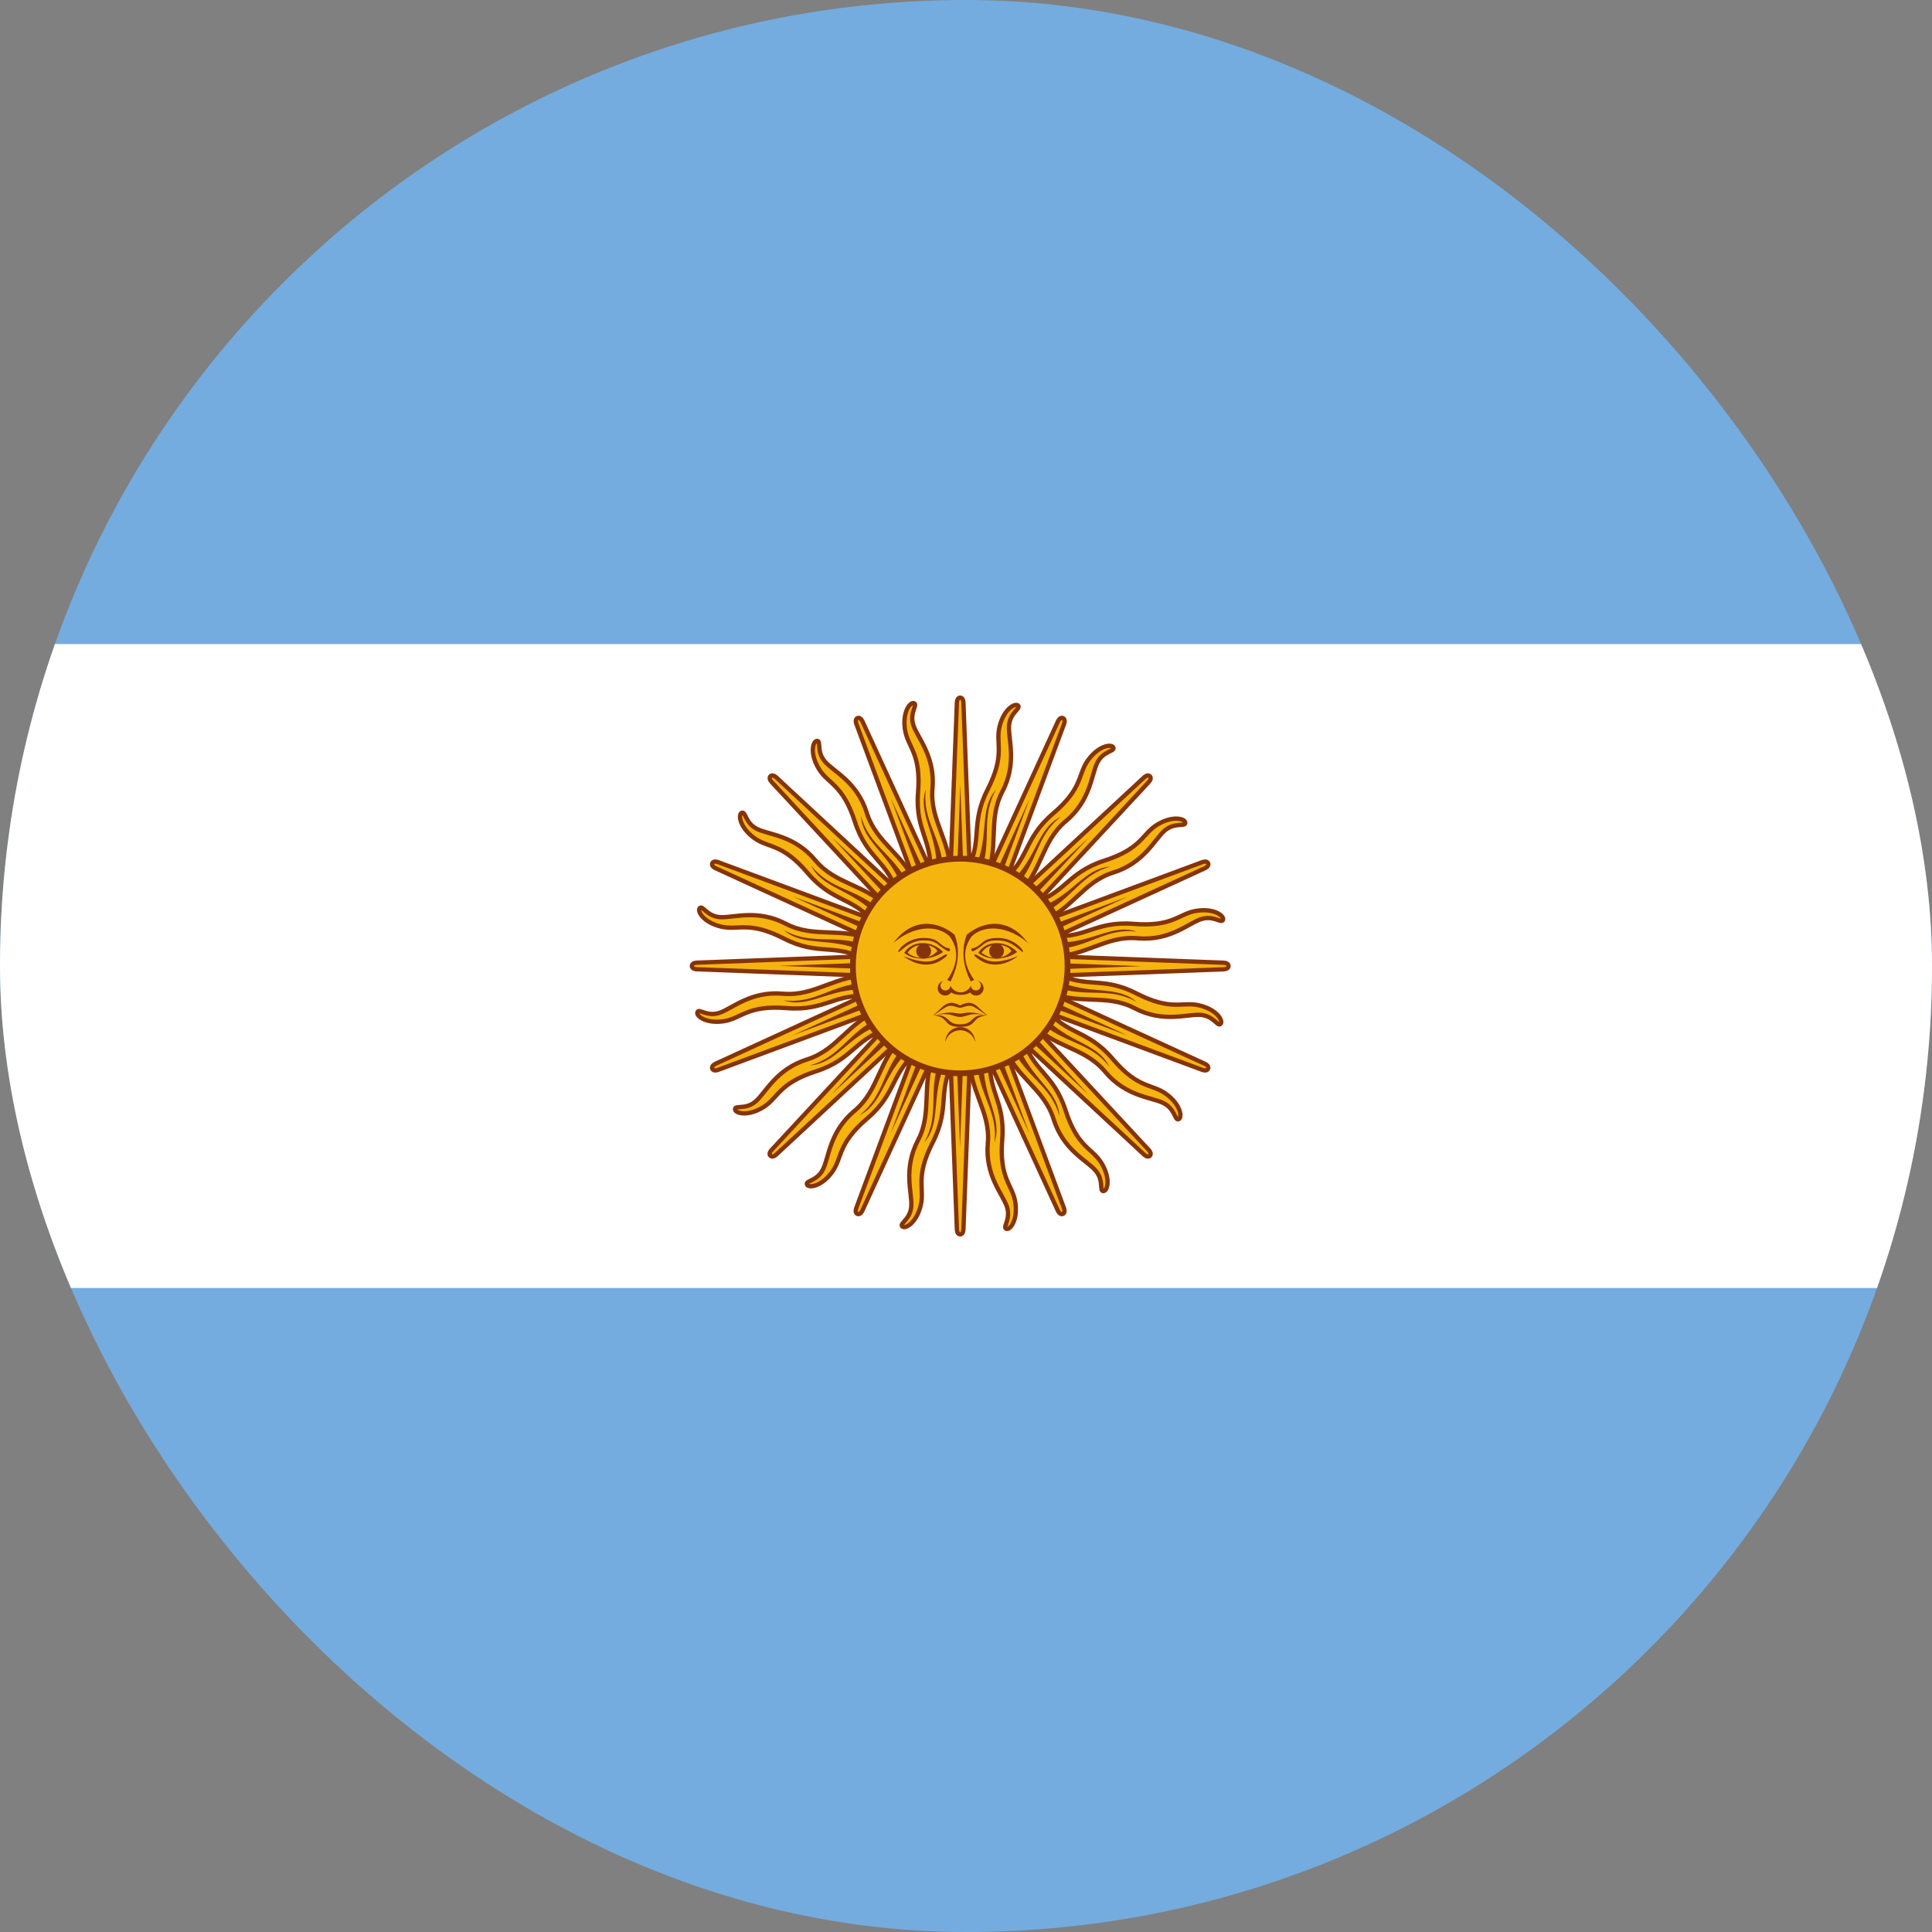 <svg width="40" height="40" viewBox="0 0 40 40" fill="none" xmlns="http://www.w3.org/2000/svg">
<rect x="0" y="0" width="40" height="40" fill="#808080" stroke="none"/>
<g clip-path="url(#clip0_1_6867)">
<path d="M50.217 0H-10V40H50.217V0Z" fill="#74ACDF"/>
<path d="M50.62 13.334H-10V26.667H50.62V13.334Z" fill="white"/>
<path d="M19.625 20.105L21.901 25.064C21.901 25.064 21.941 25.159 22.004 25.133C22.067 25.107 22.028 25.012 22.028 25.012L20.13 19.895M20.076 21.825C20.048 22.579 20.512 22.994 20.452 23.668C20.391 24.341 20.761 24.722 20.847 24.984C20.933 25.246 20.754 25.403 20.831 25.44C20.908 25.477 21.076 25.27 21.022 24.898C20.967 24.525 20.684 24.415 20.75 23.592C20.817 22.77 20.414 22.578 20.512 21.828" fill="#F6B40E"/>
<path d="M19.625 20.105L21.901 25.064C21.901 25.064 21.941 25.159 22.004 25.133C22.067 25.107 22.028 25.012 22.028 25.012L20.13 19.895M20.076 21.825C20.048 22.579 20.512 22.994 20.452 23.668C20.391 24.341 20.761 24.722 20.847 24.984C20.933 25.246 20.754 25.403 20.831 25.44C20.908 25.477 21.076 25.27 21.022 24.898C20.967 24.525 20.684 24.415 20.75 23.592C20.817 22.77 20.414 22.578 20.512 21.828" stroke="#85340A" stroke-width="0.089"/>
<path d="M19.605 20L19.811 25.453C19.811 25.453 19.811 25.556 19.879 25.556C19.947 25.556 19.947 25.453 19.947 25.453L20.152 20M19.364 21.762C19.05 22.448 19.319 23.009 19.006 23.608C18.692 24.207 18.888 24.701 18.867 24.975C18.846 25.25 18.621 25.326 18.678 25.39C18.735 25.454 18.97 25.328 19.061 24.963C19.153 24.598 18.934 24.387 19.311 23.653C19.687 22.918 19.388 22.587 19.766 21.931" fill="#F6B40E"/>
<path d="M19.605 20L19.811 25.453C19.811 25.453 19.811 25.556 19.879 25.556C19.947 25.556 19.947 25.453 19.947 25.453L20.152 20M19.364 21.762C19.05 22.448 19.319 23.009 19.006 23.608C18.692 24.207 18.888 24.701 18.867 24.975C18.846 25.25 18.621 25.326 18.678 25.39C18.735 25.454 18.97 25.328 19.061 24.963C19.153 24.598 18.934 24.387 19.311 23.653C19.687 22.918 19.388 22.587 19.766 21.931" stroke="#85340A" stroke-width="0.089"/>
<path d="M19.625 19.896L17.728 25.012C17.728 25.012 17.689 25.107 17.752 25.133C17.815 25.159 17.855 25.064 17.855 25.064L20.131 20.105M18.728 21.431C18.175 21.945 18.21 22.566 17.691 22.999C17.172 23.433 17.164 23.964 17.039 24.21C16.915 24.456 16.678 24.44 16.706 24.521C16.734 24.602 16.999 24.574 17.224 24.272C17.448 23.97 17.327 23.692 17.955 23.157C18.584 22.622 18.434 22.202 19.035 21.741" fill="#F6B40E"/>
<path d="M19.625 19.896L17.728 25.012C17.728 25.012 17.689 25.107 17.752 25.133C17.815 25.159 17.855 25.064 17.855 25.064L20.131 20.105M18.728 21.431C18.175 21.945 18.21 22.566 17.691 22.999C17.172 23.433 17.164 23.964 17.039 24.21C16.915 24.456 16.678 24.44 16.706 24.521C16.734 24.602 16.999 24.574 17.224 24.272C17.448 23.97 17.327 23.692 17.955 23.157C18.584 22.622 18.434 22.202 19.035 21.741" stroke="#85340A" stroke-width="0.089"/>
<path d="M19.686 19.807L15.975 23.808C15.975 23.808 15.902 23.88 15.95 23.928C15.999 23.977 16.071 23.904 16.071 23.904L20.072 20.194M18.269 20.882C17.561 21.145 17.356 21.732 16.71 21.934C16.065 22.136 15.854 22.623 15.645 22.803C15.436 22.982 15.223 22.877 15.218 22.962C15.213 23.048 15.469 23.124 15.792 22.931C16.115 22.738 16.109 22.434 16.894 22.181C17.68 21.927 17.703 21.482 18.433 21.285" fill="#F6B40E"/>
<path d="M19.686 19.807L15.975 23.808C15.975 23.808 15.902 23.88 15.95 23.928C15.999 23.977 16.071 23.904 16.071 23.904L20.072 20.194M18.269 20.882C17.561 21.145 17.356 21.732 16.71 21.934C16.065 22.136 15.854 22.623 15.645 22.803C15.436 22.982 15.223 22.877 15.218 22.962C15.213 23.048 15.469 23.124 15.792 22.931C16.115 22.738 16.109 22.434 16.894 22.181C17.68 21.927 17.703 21.482 18.433 21.285" stroke="#85340A" stroke-width="0.089"/>
<path d="M20.223 21.953C20.259 22.677 20.67 22.998 20.589 23.658C20.767 23.136 20.34 22.731 20.364 21.96M19.752 20.06L21.311 23.466L20.005 19.955" fill="#85340A"/>
<path d="M19.45 21.936C19.206 22.619 19.463 23.073 19.136 23.652C19.499 23.237 19.26 22.7 19.577 21.997M19.739 20.007L19.876 23.75L20.013 20.007" fill="#85340A"/>
<path d="M18.741 21.625C18.254 22.163 18.318 22.68 17.794 23.09C18.288 22.846 18.273 22.258 18.835 21.73M19.746 19.953L18.44 23.464L19.999 20.058" fill="#85340A"/>
<path d="M18.206 21.066C17.55 21.377 17.411 21.879 16.77 22.057C17.32 22.021 17.531 21.472 18.253 21.199M19.774 19.906L17.224 22.65L19.968 20.1" fill="#85340A"/>
<path d="M19.775 19.747L14.816 22.023C14.816 22.023 14.721 22.063 14.747 22.126C14.773 22.189 14.868 22.15 14.868 22.15L19.984 20.253M18.055 20.198C17.301 20.17 16.886 20.634 16.212 20.574C15.539 20.513 15.158 20.883 14.896 20.969C14.634 21.055 14.477 20.876 14.44 20.953C14.403 21.03 14.61 21.199 14.982 21.144C15.354 21.089 15.465 20.806 16.288 20.872C17.11 20.939 17.302 20.536 18.052 20.634" fill="#F6B40E"/>
<path d="M19.775 19.747L14.816 22.023C14.816 22.023 14.721 22.063 14.747 22.126C14.773 22.189 14.868 22.15 14.868 22.15L19.984 20.253M18.055 20.198C17.301 20.17 16.886 20.634 16.212 20.574C15.539 20.513 15.158 20.883 14.896 20.969C14.634 21.055 14.477 20.876 14.44 20.953C14.403 21.03 14.61 21.199 14.982 21.144C15.354 21.089 15.465 20.806 16.288 20.872C17.11 20.939 17.302 20.536 18.052 20.634" stroke="#85340A" stroke-width="0.089"/>
<path d="M19.881 19.726L14.428 19.931C14.428 19.931 14.325 19.931 14.325 20C14.325 20.068 14.428 20.068 14.428 20.068L19.881 20.273M18.119 19.485C17.433 19.17 16.872 19.44 16.273 19.127C15.674 18.813 15.18 19.009 14.905 18.988C14.63 18.967 14.554 18.742 14.49 18.799C14.426 18.856 14.553 19.091 14.918 19.182C15.283 19.274 15.493 19.055 16.228 19.431C16.963 19.808 17.294 19.509 17.95 19.887" fill="#F6B40E"/>
<path d="M19.881 19.726L14.428 19.931C14.428 19.931 14.325 19.931 14.325 20C14.325 20.068 14.428 20.068 14.428 20.068L19.881 20.273M18.119 19.485C17.433 19.17 16.872 19.44 16.273 19.127C15.674 18.813 15.18 19.009 14.905 18.988C14.63 18.967 14.554 18.742 14.49 18.799C14.426 18.856 14.553 19.091 14.918 19.182C15.283 19.274 15.493 19.055 16.228 19.431C16.963 19.808 17.294 19.509 17.95 19.887" stroke="#85340A" stroke-width="0.089"/>
<path d="M19.985 19.747L14.868 17.85C14.868 17.85 14.774 17.81 14.747 17.874C14.721 17.937 14.816 17.976 14.816 17.976L19.775 20.252M18.45 18.849C17.936 18.297 17.314 18.331 16.881 17.812C16.448 17.293 15.917 17.285 15.671 17.161C15.425 17.036 15.441 16.799 15.36 16.827C15.279 16.855 15.306 17.121 15.608 17.345C15.91 17.57 16.188 17.448 16.723 18.077C17.258 18.706 17.678 18.556 18.14 19.156" fill="#F6B40E"/>
<path d="M19.985 19.747L14.868 17.85C14.868 17.85 14.774 17.81 14.747 17.874C14.721 17.937 14.816 17.976 14.816 17.976L19.775 20.252M18.45 18.849C17.936 18.297 17.314 18.331 16.881 17.812C16.448 17.293 15.917 17.285 15.671 17.161C15.425 17.036 15.441 16.799 15.36 16.827C15.279 16.855 15.306 17.121 15.608 17.345C15.91 17.57 16.188 17.448 16.723 18.077C17.258 18.706 17.678 18.556 18.14 19.156" stroke="#85340A" stroke-width="0.089"/>
<path d="M20.074 19.806L16.073 16.096C16.073 16.096 16.001 16.023 15.952 16.071C15.904 16.12 15.977 16.192 15.977 16.192L19.687 20.193M18.999 18.39C18.736 17.682 18.149 17.477 17.947 16.831C17.745 16.186 17.258 15.975 17.078 15.766C16.899 15.557 17.004 15.344 16.919 15.339C16.833 15.334 16.756 15.59 16.95 15.913C17.143 16.236 17.447 16.23 17.7 17.015C17.953 17.801 18.399 17.823 18.596 18.554" fill="#F6B40E"/>
<path d="M20.074 19.806L16.073 16.096C16.073 16.096 16.001 16.023 15.952 16.071C15.904 16.12 15.977 16.192 15.977 16.192L19.687 20.193M18.999 18.39C18.736 17.682 18.149 17.477 17.947 16.831C17.745 16.186 17.258 15.975 17.078 15.766C16.899 15.557 17.004 15.344 16.919 15.339C16.833 15.334 16.756 15.59 16.95 15.913C17.143 16.236 17.447 16.23 17.7 17.015C17.953 17.801 18.399 17.823 18.596 18.554" stroke="#85340A" stroke-width="0.089"/>
<path d="M17.928 20.345C17.203 20.381 16.883 20.792 16.223 20.711C16.745 20.888 17.149 20.461 17.92 20.485M19.821 19.873L16.415 21.433L19.926 20.126" fill="#85340A"/>
<path d="M17.945 19.571C17.262 19.328 16.808 19.584 16.229 19.257C16.644 19.62 17.181 19.381 17.884 19.698M19.874 19.86L16.13 19.997L19.874 20.134" fill="#85340A"/>
<path d="M18.256 18.863C17.718 18.376 17.201 18.44 16.791 17.916C17.035 18.411 17.623 18.395 18.151 18.957M19.928 19.868L16.417 18.562L19.823 20.121" fill="#85340A"/>
<path d="M18.816 18.328C18.505 17.672 18.003 17.533 17.825 16.893C17.861 17.443 18.41 17.653 18.683 18.375M19.976 19.896L17.232 17.346L19.782 20.09" fill="#85340A"/>
<path d="M20.133 19.895L17.857 14.936C17.857 14.936 17.817 14.841 17.754 14.867C17.691 14.893 17.73 14.988 17.73 14.988L19.627 20.105M19.682 18.175C19.709 17.421 19.246 17.006 19.306 16.332C19.367 15.659 18.997 15.278 18.911 15.016C18.825 14.754 19.004 14.597 18.927 14.56C18.85 14.523 18.681 14.73 18.736 15.102C18.791 15.475 19.074 15.585 19.007 16.408C18.941 17.23 19.344 17.422 19.246 18.172" fill="#F6B40E"/>
<path d="M20.133 19.895L17.857 14.936C17.857 14.936 17.817 14.841 17.754 14.867C17.691 14.893 17.73 14.988 17.73 14.988L19.627 20.105M19.682 18.175C19.709 17.421 19.246 17.006 19.306 16.332C19.367 15.659 18.997 15.278 18.911 15.016C18.825 14.754 19.004 14.597 18.927 14.56C18.85 14.523 18.681 14.73 18.736 15.102C18.791 15.475 19.074 15.585 19.007 16.408C18.941 17.23 19.344 17.422 19.246 18.172" stroke="#85340A" stroke-width="0.089"/>
<path d="M20.152 20L19.947 14.547C19.947 14.547 19.947 14.444 19.879 14.444C19.811 14.444 19.811 14.547 19.811 14.547L19.605 20M20.394 18.238C20.708 17.552 20.438 16.991 20.752 16.392C21.066 15.793 20.87 15.3 20.891 15.025C20.912 14.75 21.137 14.674 21.08 14.61C21.023 14.546 20.788 14.672 20.696 15.037C20.605 15.402 20.823 15.613 20.447 16.347C20.071 17.082 20.37 17.413 19.992 18.069" fill="#F6B40E"/>
<path d="M20.152 20L19.947 14.547C19.947 14.547 19.947 14.444 19.879 14.444C19.811 14.444 19.811 14.547 19.811 14.547L19.605 20M20.394 18.238C20.708 17.552 20.438 16.991 20.752 16.392C21.066 15.793 20.87 15.3 20.891 15.025C20.912 14.75 21.137 14.674 21.08 14.61C21.023 14.546 20.788 14.672 20.696 15.037C20.605 15.402 20.823 15.613 20.447 16.347C20.071 17.082 20.37 17.413 19.992 18.069" stroke="#85340A" stroke-width="0.089"/>
<path d="M20.132 20.105L22.03 14.989C22.03 14.989 22.069 14.894 22.006 14.867C21.943 14.841 21.903 14.936 21.903 14.936L19.627 19.895M21.03 18.57C21.583 18.056 21.548 17.434 22.067 17.001C22.586 16.568 22.594 16.037 22.719 15.791C22.843 15.545 23.08 15.561 23.052 15.48C23.024 15.399 22.759 15.426 22.534 15.728C22.309 16.03 22.431 16.308 21.803 16.843C21.174 17.378 21.323 17.798 20.723 18.26" fill="#F6B40E"/>
<path d="M20.132 20.105L22.03 14.989C22.03 14.989 22.069 14.894 22.006 14.867C21.943 14.841 21.903 14.936 21.903 14.936L19.627 19.895M21.03 18.57C21.583 18.056 21.548 17.434 22.067 17.001C22.586 16.568 22.594 16.037 22.719 15.791C22.843 15.545 23.08 15.561 23.052 15.48C23.024 15.399 22.759 15.426 22.534 15.728C22.309 16.03 22.431 16.308 21.803 16.843C21.174 17.378 21.323 17.798 20.723 18.26" stroke="#85340A" stroke-width="0.089"/>
<path d="M20.072 20.193L23.783 16.192C23.783 16.192 23.856 16.12 23.807 16.072C23.759 16.023 23.686 16.096 23.686 16.096L19.686 19.806M21.489 19.118C22.196 18.855 22.402 18.268 23.048 18.066C23.693 17.864 23.903 17.377 24.113 17.197C24.322 17.018 24.535 17.123 24.54 17.038C24.545 16.952 24.289 16.876 23.966 17.069C23.643 17.262 23.649 17.566 22.863 17.819C22.078 18.073 22.055 18.518 21.325 18.715" fill="#F6B40E"/>
<path d="M20.072 20.193L23.783 16.192C23.783 16.192 23.856 16.12 23.807 16.072C23.759 16.023 23.686 16.096 23.686 16.096L19.686 19.806M21.489 19.118C22.196 18.855 22.402 18.268 23.048 18.066C23.693 17.864 23.903 17.377 24.113 17.197C24.322 17.018 24.535 17.123 24.54 17.038C24.545 16.952 24.289 16.876 23.966 17.069C23.643 17.262 23.649 17.566 22.863 17.819C22.078 18.073 22.055 18.518 21.325 18.715" stroke="#85340A" stroke-width="0.089"/>
<path d="M19.535 18.047C19.498 17.323 19.088 17.002 19.168 16.342C18.991 16.864 19.418 17.269 19.394 18.04M20.006 19.94L18.447 16.534L19.753 20.045" fill="#85340A"/>
<path d="M20.308 18.064C20.551 17.381 20.295 16.927 20.622 16.348C20.259 16.763 20.498 17.3 20.181 18.003M20.019 19.993L19.882 16.25L19.745 19.993" fill="#85340A"/>
<path d="M21.017 18.375C21.503 17.837 21.44 17.32 21.964 16.91C21.469 17.154 21.485 17.742 20.923 18.27M20.012 20.047L21.318 16.536L19.759 19.942" fill="#85340A"/>
<path d="M21.552 18.934C22.207 18.623 22.347 18.121 22.987 17.943C22.437 17.979 22.227 18.528 21.505 18.801M19.983 20.094L22.534 17.35L19.79 19.9" fill="#85340A"/>
<path d="M19.985 20.253L24.944 17.977C24.944 17.977 25.039 17.937 25.013 17.874C24.987 17.811 24.892 17.85 24.892 17.85L19.775 19.747M21.705 19.802C22.459 19.83 22.874 19.366 23.548 19.426C24.221 19.487 24.602 19.117 24.864 19.031C25.126 18.945 25.282 19.124 25.32 19.047C25.357 18.97 25.15 18.801 24.778 18.856C24.405 18.911 24.295 19.194 23.472 19.128C22.649 19.061 22.458 19.464 21.707 19.366" fill="#F6B40E"/>
<path d="M19.985 20.253L24.944 17.977C24.944 17.977 25.039 17.937 25.013 17.874C24.987 17.811 24.892 17.85 24.892 17.85L19.775 19.747M21.705 19.802C22.459 19.83 22.874 19.366 23.548 19.426C24.221 19.487 24.602 19.117 24.864 19.031C25.126 18.945 25.282 19.124 25.32 19.047C25.357 18.97 25.15 18.801 24.778 18.856C24.405 18.911 24.295 19.194 23.472 19.128C22.649 19.061 22.458 19.464 21.707 19.366" stroke="#85340A" stroke-width="0.089"/>
<path d="M19.879 20.274L25.332 20.069C25.332 20.069 25.435 20.069 25.435 20C25.435 19.932 25.332 19.932 25.332 19.932L19.879 19.727M21.641 20.515C22.327 20.83 22.888 20.56 23.487 20.873C24.086 21.187 24.579 20.991 24.854 21.012C25.129 21.033 25.206 21.258 25.269 21.201C25.333 21.144 25.207 20.909 24.842 20.818C24.477 20.726 24.266 20.945 23.532 20.569C22.797 20.192 22.466 20.491 21.81 20.113" fill="#F6B40E"/>
<path d="M19.879 20.274L25.332 20.069C25.332 20.069 25.435 20.069 25.435 20C25.435 19.932 25.332 19.932 25.332 19.932L19.879 19.727M21.641 20.515C22.327 20.83 22.888 20.56 23.487 20.873C24.086 21.187 24.579 20.991 24.854 21.012C25.129 21.033 25.206 21.258 25.269 21.201C25.333 21.144 25.207 20.909 24.842 20.818C24.477 20.726 24.266 20.945 23.532 20.569C22.797 20.192 22.466 20.491 21.81 20.113" stroke="#85340A" stroke-width="0.089"/>
<path d="M19.775 20.253L24.891 22.15C24.891 22.15 24.986 22.19 25.012 22.126C25.039 22.063 24.944 22.024 24.944 22.024L19.984 19.748M21.31 21.151C21.824 21.703 22.445 21.669 22.879 22.188C23.312 22.707 23.843 22.715 24.089 22.839C24.335 22.964 24.319 23.201 24.4 23.173C24.481 23.145 24.454 22.879 24.152 22.655C23.849 22.43 23.571 22.552 23.037 21.923C22.502 21.294 22.082 21.444 21.62 20.844" fill="#F6B40E"/>
<path d="M19.775 20.253L24.891 22.15C24.891 22.15 24.986 22.19 25.012 22.126C25.039 22.063 24.944 22.024 24.944 22.024L19.984 19.748M21.31 21.151C21.824 21.703 22.445 21.669 22.879 22.188C23.312 22.707 23.843 22.715 24.089 22.839C24.335 22.964 24.319 23.201 24.4 23.173C24.481 23.145 24.454 22.879 24.152 22.655C23.849 22.43 23.571 22.552 23.037 21.923C22.502 21.294 22.082 21.444 21.62 20.844" stroke="#85340A" stroke-width="0.089"/>
<path d="M19.686 20.194L23.686 23.904C23.686 23.904 23.759 23.977 23.807 23.929C23.856 23.88 23.783 23.808 23.783 23.808L20.072 19.807M20.761 21.61C21.024 22.318 21.611 22.523 21.813 23.169C22.015 23.814 22.502 24.025 22.681 24.234C22.861 24.443 22.756 24.656 22.841 24.661C22.927 24.666 23.003 24.41 22.81 24.087C22.617 23.764 22.313 23.77 22.06 22.985C21.806 22.199 21.361 22.177 21.164 21.446" fill="#F6B40E"/>
<path d="M19.686 20.194L23.686 23.904C23.686 23.904 23.759 23.977 23.807 23.929C23.856 23.88 23.783 23.808 23.783 23.808L20.072 19.807M20.761 21.61C21.024 22.318 21.611 22.523 21.813 23.169C22.015 23.814 22.502 24.025 22.681 24.234C22.861 24.443 22.756 24.656 22.841 24.661C22.927 24.666 23.003 24.41 22.81 24.087C22.617 23.764 22.313 23.77 22.06 22.985C21.806 22.199 21.361 22.177 21.164 21.446" stroke="#85340A" stroke-width="0.089"/>
<path d="M21.832 19.655C22.556 19.619 22.877 19.208 23.537 19.289C23.015 19.112 22.61 19.539 21.84 19.515M19.939 20.127L23.345 18.567L19.834 19.874" fill="#85340A"/>
<path d="M21.815 20.429C22.498 20.672 22.952 20.416 23.531 20.743C23.116 20.38 22.579 20.619 21.876 20.302M19.886 20.14L23.629 20.003L19.886 19.866" fill="#85340A"/>
<path d="M21.504 21.137C22.041 21.624 22.559 21.56 22.968 22.084C22.724 21.589 22.137 21.605 21.608 21.043M19.832 20.132L23.343 21.438L19.936 19.879" fill="#85340A"/>
<path d="M20.944 21.672C21.255 22.328 21.757 22.467 21.935 23.107C21.899 22.557 21.349 22.347 21.077 21.625M19.784 20.104L22.528 22.654L19.977 19.91" fill="#85340A"/>
<path d="M19.88 22.222C21.108 22.222 22.103 21.227 22.103 20C22.103 18.773 21.108 17.778 19.88 17.778C18.653 17.778 17.658 18.773 17.658 20C17.658 21.227 18.653 22.222 19.88 22.222Z" fill="#F6B40E" stroke="#85340A" stroke-width="0.12"/>
<path d="M20.636 19.525C20.485 19.525 20.339 19.591 20.254 19.727C20.425 19.881 20.802 19.898 21.059 19.71C20.948 19.59 20.788 19.525 20.636 19.525ZM20.634 19.56C20.782 19.557 20.92 19.625 20.939 19.692C20.768 19.88 20.495 19.864 20.324 19.727C20.399 19.608 20.519 19.562 20.634 19.56Z" fill="#843511"/>
<path d="M20.665 19.419C20.443 19.419 20.392 19.47 20.289 19.556C20.187 19.641 20.135 19.624 20.118 19.641C20.101 19.658 20.118 19.71 20.152 19.692C20.187 19.675 20.255 19.641 20.358 19.556C20.46 19.47 20.563 19.47 20.665 19.47C20.973 19.47 21.144 19.727 21.178 19.709C21.212 19.692 21.007 19.419 20.665 19.419L20.665 19.419Z" fill="#85340A"/>
<path d="M21.281 19.522C20.888 19.18 20.392 19.128 20.119 19.385C20.052 19.474 20.009 19.57 19.991 19.67C19.957 19.865 20.018 20.075 20.17 20.291C20.153 20.291 20.119 20.308 20.102 20.325C19.966 20.066 19.918 19.799 19.962 19.545C19.974 19.479 19.992 19.414 20.016 19.351C20.392 19.043 20.905 19.009 21.281 19.522L21.281 19.522Z" fill="#85340A"/>
<path d="M20.632 19.846C20.717 19.846 20.786 19.777 20.786 19.692C20.786 19.607 20.717 19.538 20.632 19.538C20.547 19.538 20.479 19.607 20.479 19.692C20.479 19.777 20.547 19.846 20.632 19.846Z" fill="#85340A"/>
<path d="M21.076 19.795C20.786 20.017 20.495 20 20.324 19.898C20.153 19.795 20.153 19.761 20.187 19.761C20.221 19.761 20.256 19.795 20.392 19.863C20.529 19.932 20.734 19.932 21.076 19.795L21.076 19.795Z" fill="#85340A"/>
<path d="M19.539 20.307C19.466 20.32 19.414 20.385 19.414 20.46C19.414 20.544 19.484 20.612 19.569 20.612C19.619 20.612 19.665 20.588 19.694 20.547C19.753 20.592 19.835 20.596 19.879 20.597C19.886 20.597 19.895 20.597 19.899 20.597C19.943 20.596 20.025 20.592 20.084 20.547C20.113 20.588 20.159 20.612 20.209 20.612C20.294 20.612 20.364 20.544 20.364 20.46C20.364 20.385 20.312 20.32 20.239 20.307C20.28 20.322 20.307 20.361 20.307 20.405C20.307 20.461 20.261 20.507 20.204 20.507C20.15 20.507 20.105 20.464 20.102 20.41C20.085 20.443 20.019 20.542 19.889 20.547C19.759 20.542 19.693 20.443 19.677 20.41C19.673 20.464 19.628 20.507 19.574 20.507C19.517 20.507 19.472 20.461 19.472 20.405C19.472 20.361 19.498 20.322 19.539 20.307Z" fill="#85340A"/>
<path d="M19.707 20.762C19.536 20.762 19.468 20.917 19.314 21.02C19.4 20.986 19.467 20.918 19.587 20.85C19.706 20.782 19.808 20.865 19.877 20.865H19.879C19.948 20.865 20.049 20.782 20.169 20.85C20.289 20.918 20.359 20.986 20.444 21.02C20.29 20.917 20.22 20.762 20.049 20.762C20.015 20.762 19.948 20.781 19.879 20.815H19.877C19.808 20.781 19.741 20.762 19.707 20.762Z" fill="#85340A"/>
<path d="M19.648 20.965C19.581 20.968 19.491 20.981 19.363 21.02C19.671 20.951 19.739 21.055 19.876 21.055H19.878C20.015 21.055 20.083 20.951 20.391 21.02C20.049 20.917 19.981 20.985 19.878 20.985H19.876C19.812 20.985 19.761 20.96 19.648 20.965Z" fill="#85340A"/>
<path d="M19.38 21.018C19.36 21.018 19.338 21.018 19.315 21.02C19.674 21.054 19.501 21.26 19.877 21.26H19.88C20.256 21.26 20.085 21.054 20.445 21.02C20.069 20.986 20.187 21.208 19.88 21.208H19.877C19.588 21.208 19.677 21.014 19.38 21.018Z" fill="#85340A"/>
<path d="M20.188 21.573C20.188 21.403 20.05 21.265 19.88 21.265C19.71 21.265 19.572 21.403 19.572 21.573C19.606 21.43 19.733 21.33 19.88 21.33C20.026 21.33 20.154 21.43 20.188 21.573Z" fill="#85340A"/>
<path d="M18.498 19.522C18.891 19.18 19.387 19.128 19.66 19.385C19.727 19.474 19.77 19.57 19.788 19.67C19.822 19.865 19.761 20.075 19.609 20.291C19.626 20.291 19.66 20.308 19.677 20.325C19.813 20.066 19.861 19.799 19.817 19.545C19.805 19.479 19.787 19.414 19.763 19.351C19.387 19.043 18.874 19.009 18.498 19.522L18.498 19.522Z" fill="#85340A"/>
<path d="M19.114 19.419C19.336 19.419 19.387 19.47 19.49 19.556C19.593 19.641 19.644 19.624 19.661 19.641C19.678 19.658 19.661 19.71 19.627 19.692C19.593 19.675 19.524 19.641 19.422 19.556C19.319 19.47 19.217 19.47 19.114 19.47C18.806 19.47 18.636 19.727 18.601 19.709C18.567 19.692 18.772 19.419 19.114 19.419L19.114 19.419Z" fill="#85340A"/>
<path d="M19.103 19.525C18.951 19.525 18.806 19.591 18.721 19.727C18.892 19.881 19.269 19.898 19.526 19.71C19.415 19.59 19.255 19.525 19.103 19.525ZM19.101 19.56C19.248 19.557 19.386 19.625 19.406 19.692C19.235 19.88 18.962 19.864 18.791 19.727C18.866 19.608 18.986 19.562 19.101 19.56Z" fill="#843511"/>
<path d="M19.123 19.846C19.208 19.846 19.277 19.777 19.277 19.692C19.277 19.607 19.208 19.538 19.123 19.538C19.038 19.538 18.969 19.607 18.969 19.692C18.969 19.777 19.038 19.846 19.123 19.846Z" fill="#85340A"/>
<path d="M18.703 19.795C18.994 20.018 19.284 20 19.455 19.898C19.626 19.795 19.626 19.761 19.592 19.761C19.558 19.761 19.524 19.795 19.387 19.864C19.25 19.932 19.045 19.932 18.703 19.795L18.703 19.795Z" fill="#85340A"/>
</g>
<defs>
<clipPath id="clip0_1_6867">
<rect width="40" height="40" rx="20" fill="white"/>
</clipPath>
</defs>
</svg>
